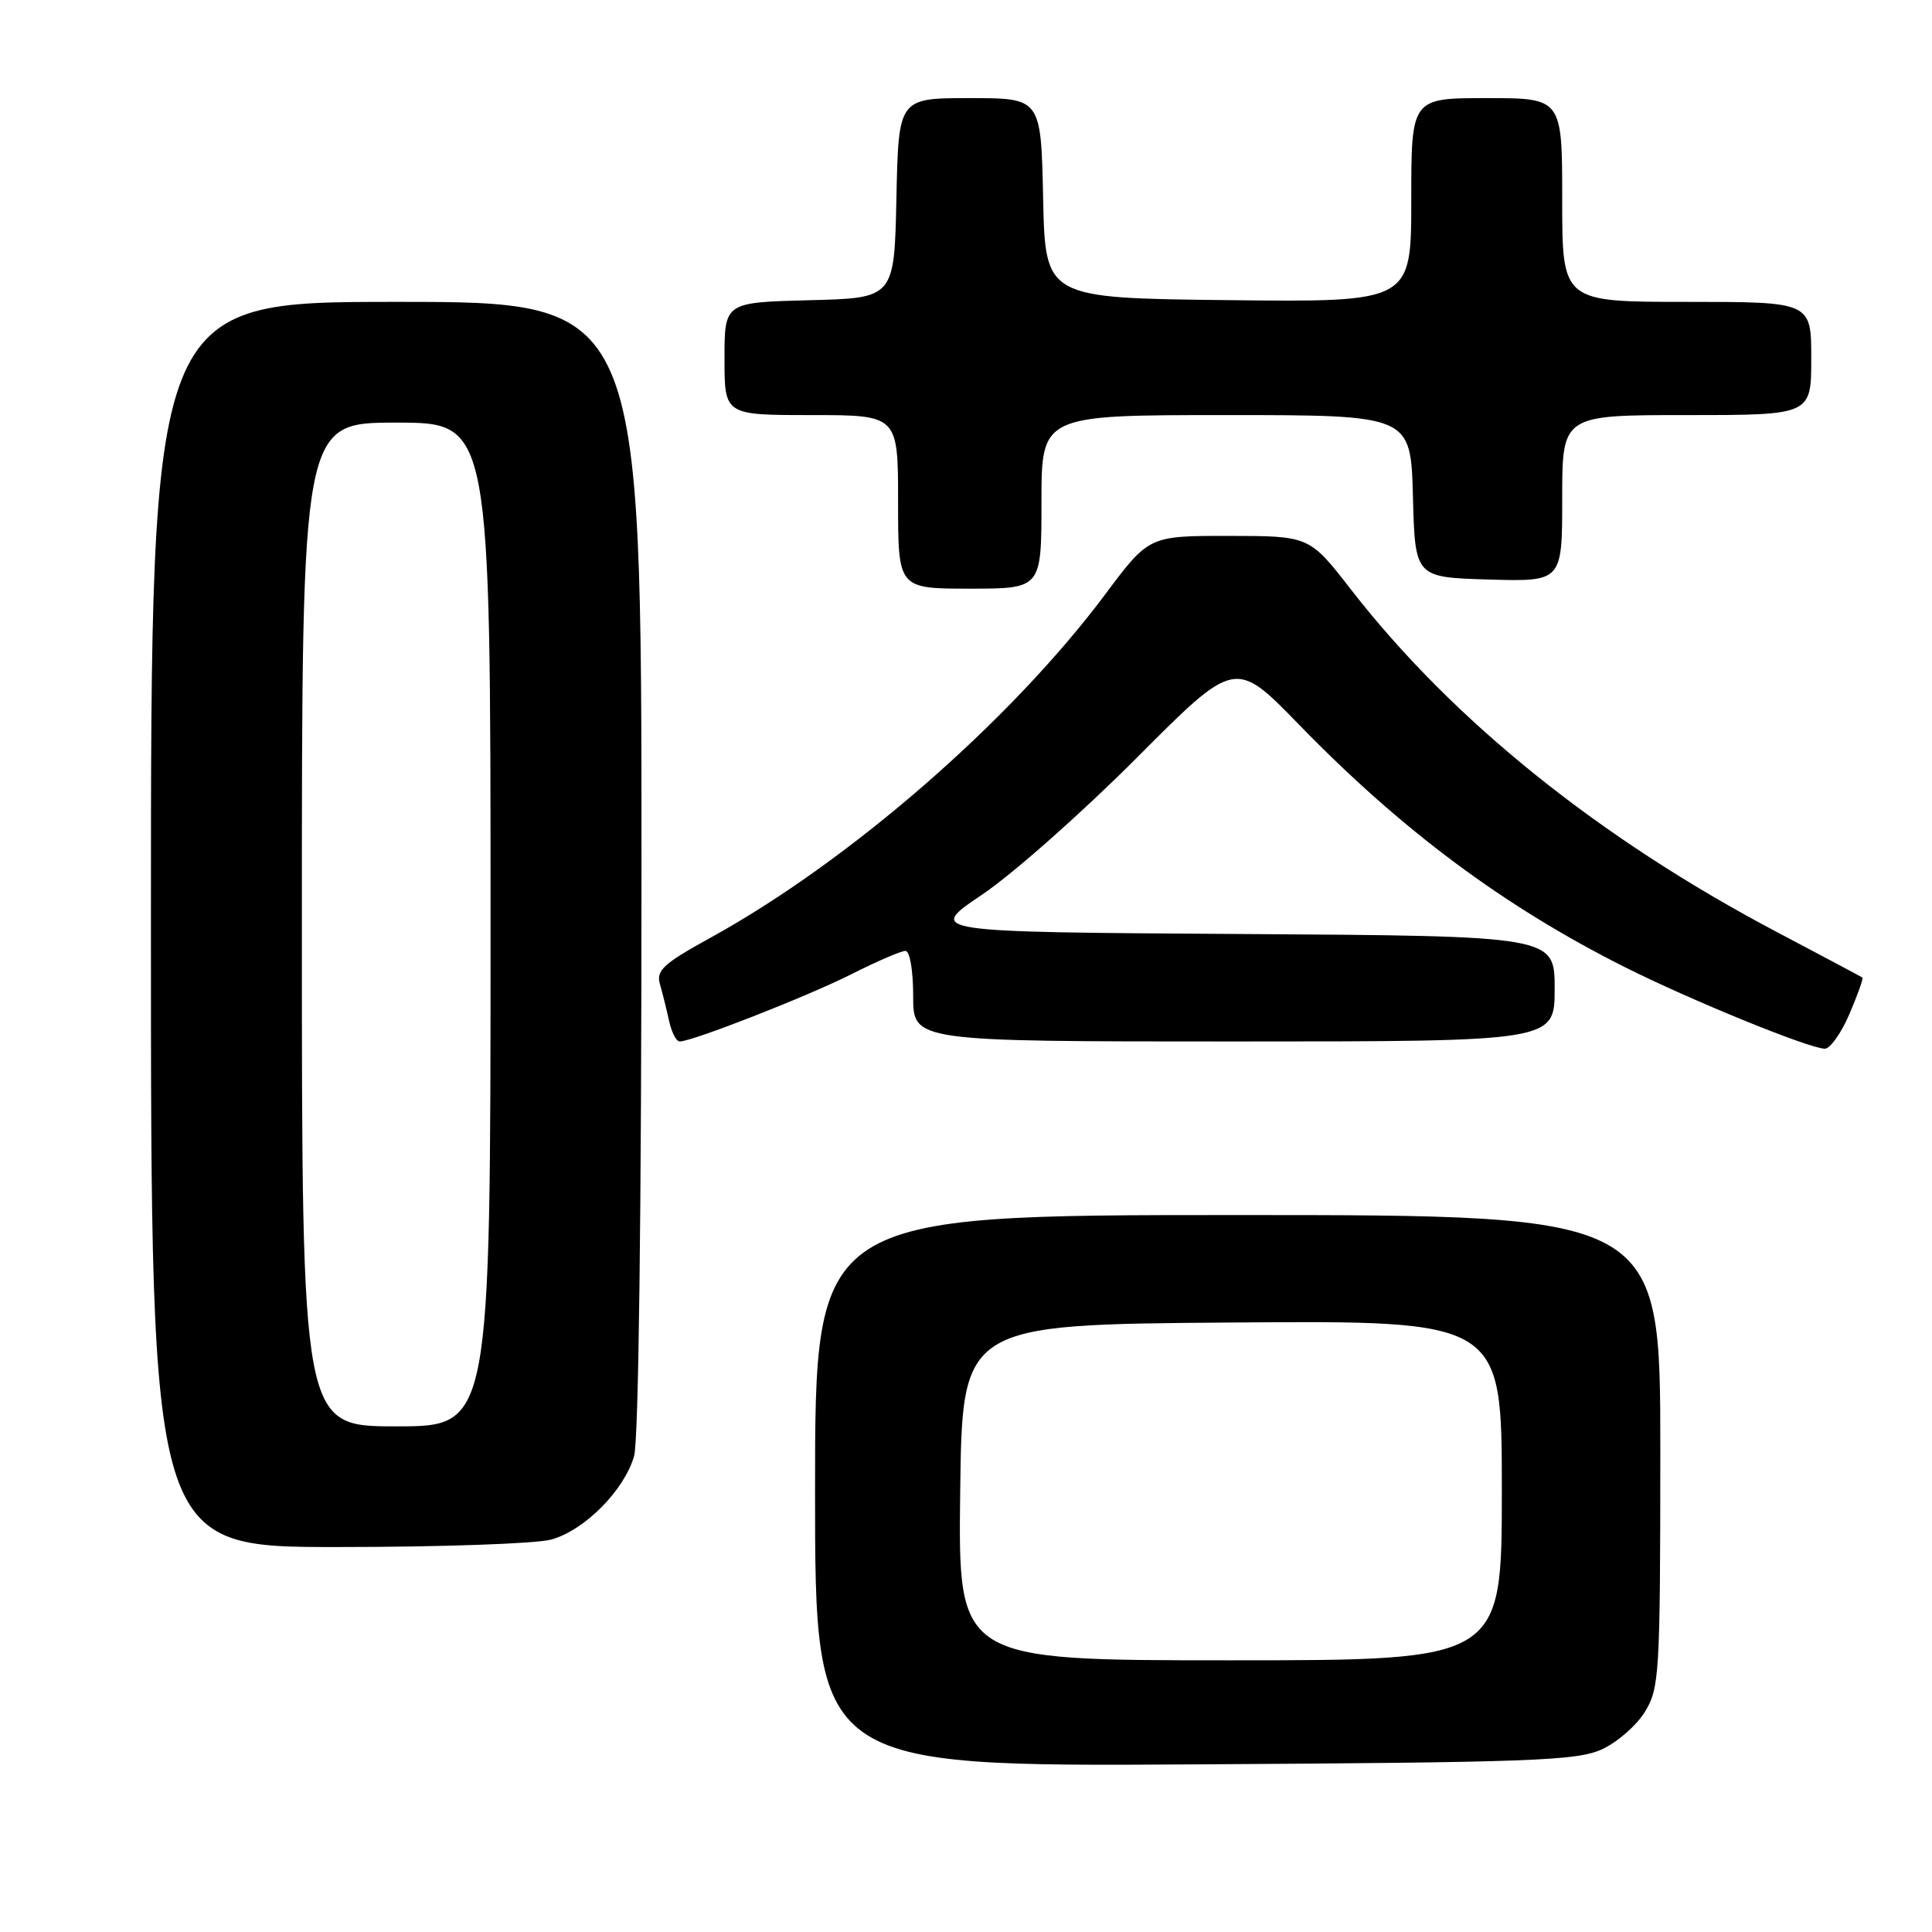 <?xml version="1.0" encoding="UTF-8" standalone="no"?>
<!DOCTYPE svg PUBLIC "-//W3C//DTD SVG 1.1//EN" "http://www.w3.org/Graphics/SVG/1.1/DTD/svg11.dtd" >
<svg xmlns="http://www.w3.org/2000/svg" xmlns:xlink="http://www.w3.org/1999/xlink" version="1.1" viewBox="0 0 256 256">
 <g >
 <path fill="currentColor"
d=" M 212.23 231.81 C 214.28 230.88 216.86 228.63 217.97 226.81 C 219.88 223.68 219.99 221.83 220.00 192.25 C 220.00 161.00 220.00 161.00 164.00 161.00 C 108.00 161.00 108.00 161.00 108.00 197.54 C 108.00 234.09 108.00 234.09 158.25 233.79 C 202.88 233.53 208.92 233.31 212.23 231.81 Z  M 73.04 204.00 C 77.46 202.78 82.72 197.47 84.02 192.94 C 84.62 190.83 85.00 160.76 85.00 114.76 C 85.00 40.00 85.00 40.00 52.50 40.00 C 20.00 40.00 20.00 40.00 20.00 122.50 C 20.00 205.00 20.00 205.00 44.75 204.99 C 58.36 204.99 71.09 204.55 73.04 204.00 Z  M 245.06 134.36 C 246.15 131.81 246.93 129.63 246.78 129.53 C 246.62 129.42 241.55 126.72 235.50 123.53 C 211.91 111.09 192.49 95.48 179.00 78.10 C 173.50 71.02 173.50 71.02 162.87 71.01 C 152.24 71.00 152.24 71.00 146.45 78.75 C 133.89 95.56 112.56 114.11 94.17 124.24 C 87.90 127.69 86.93 128.58 87.44 130.39 C 87.78 131.55 88.32 133.74 88.65 135.25 C 88.98 136.76 89.61 138.00 90.06 138.00 C 91.73 138.00 107.09 131.99 112.89 129.05 C 116.22 127.37 119.41 126.00 119.97 126.00 C 120.56 126.00 121.00 128.56 121.00 132.00 C 121.00 138.00 121.00 138.00 163.50 138.00 C 206.00 138.00 206.00 138.00 206.00 131.01 C 206.00 124.02 206.00 124.02 164.39 123.76 C 122.78 123.50 122.78 123.50 130.14 118.54 C 134.19 115.81 143.39 107.67 150.59 100.45 C 163.67 87.32 163.67 87.32 172.09 95.98 C 185.69 109.99 199.23 120.07 215.24 128.12 C 223.93 132.49 239.62 138.90 241.79 138.96 C 242.49 138.98 243.97 136.91 245.06 134.36 Z  M 138.00 66.50 C 138.00 55.00 138.00 55.00 162.47 55.00 C 186.93 55.00 186.93 55.00 187.22 65.75 C 187.50 76.50 187.50 76.50 197.25 76.79 C 207.00 77.07 207.00 77.07 207.00 66.04 C 207.00 55.00 207.00 55.00 223.50 55.00 C 240.00 55.00 240.00 55.00 240.00 47.50 C 240.00 40.00 240.00 40.00 223.50 40.00 C 207.00 40.00 207.00 40.00 207.00 26.50 C 207.00 13.00 207.00 13.00 197.00 13.00 C 187.00 13.00 187.00 13.00 187.00 26.52 C 187.00 40.04 187.00 40.04 162.75 39.77 C 138.50 39.50 138.50 39.50 138.22 26.25 C 137.94 13.00 137.94 13.00 128.50 13.00 C 119.06 13.00 119.06 13.00 118.78 26.25 C 118.50 39.50 118.50 39.50 107.25 39.78 C 96.00 40.07 96.00 40.07 96.00 47.53 C 96.00 55.00 96.00 55.00 107.50 55.00 C 119.00 55.00 119.00 55.00 119.00 66.50 C 119.00 78.00 119.00 78.00 128.50 78.00 C 138.00 78.00 138.00 78.00 138.00 66.50 Z  M 127.23 197.75 C 127.50 175.50 127.50 175.50 163.25 175.24 C 199.00 174.97 199.00 174.97 199.00 197.49 C 199.00 220.00 199.00 220.00 162.98 220.00 C 126.96 220.00 126.96 220.00 127.23 197.75 Z  M 40.00 122.50 C 40.00 56.00 40.00 56.00 52.50 56.00 C 65.00 56.00 65.00 56.00 65.00 122.50 C 65.00 189.00 65.00 189.00 52.50 189.00 C 40.00 189.00 40.00 189.00 40.00 122.50 Z "/>
</g>
</svg>